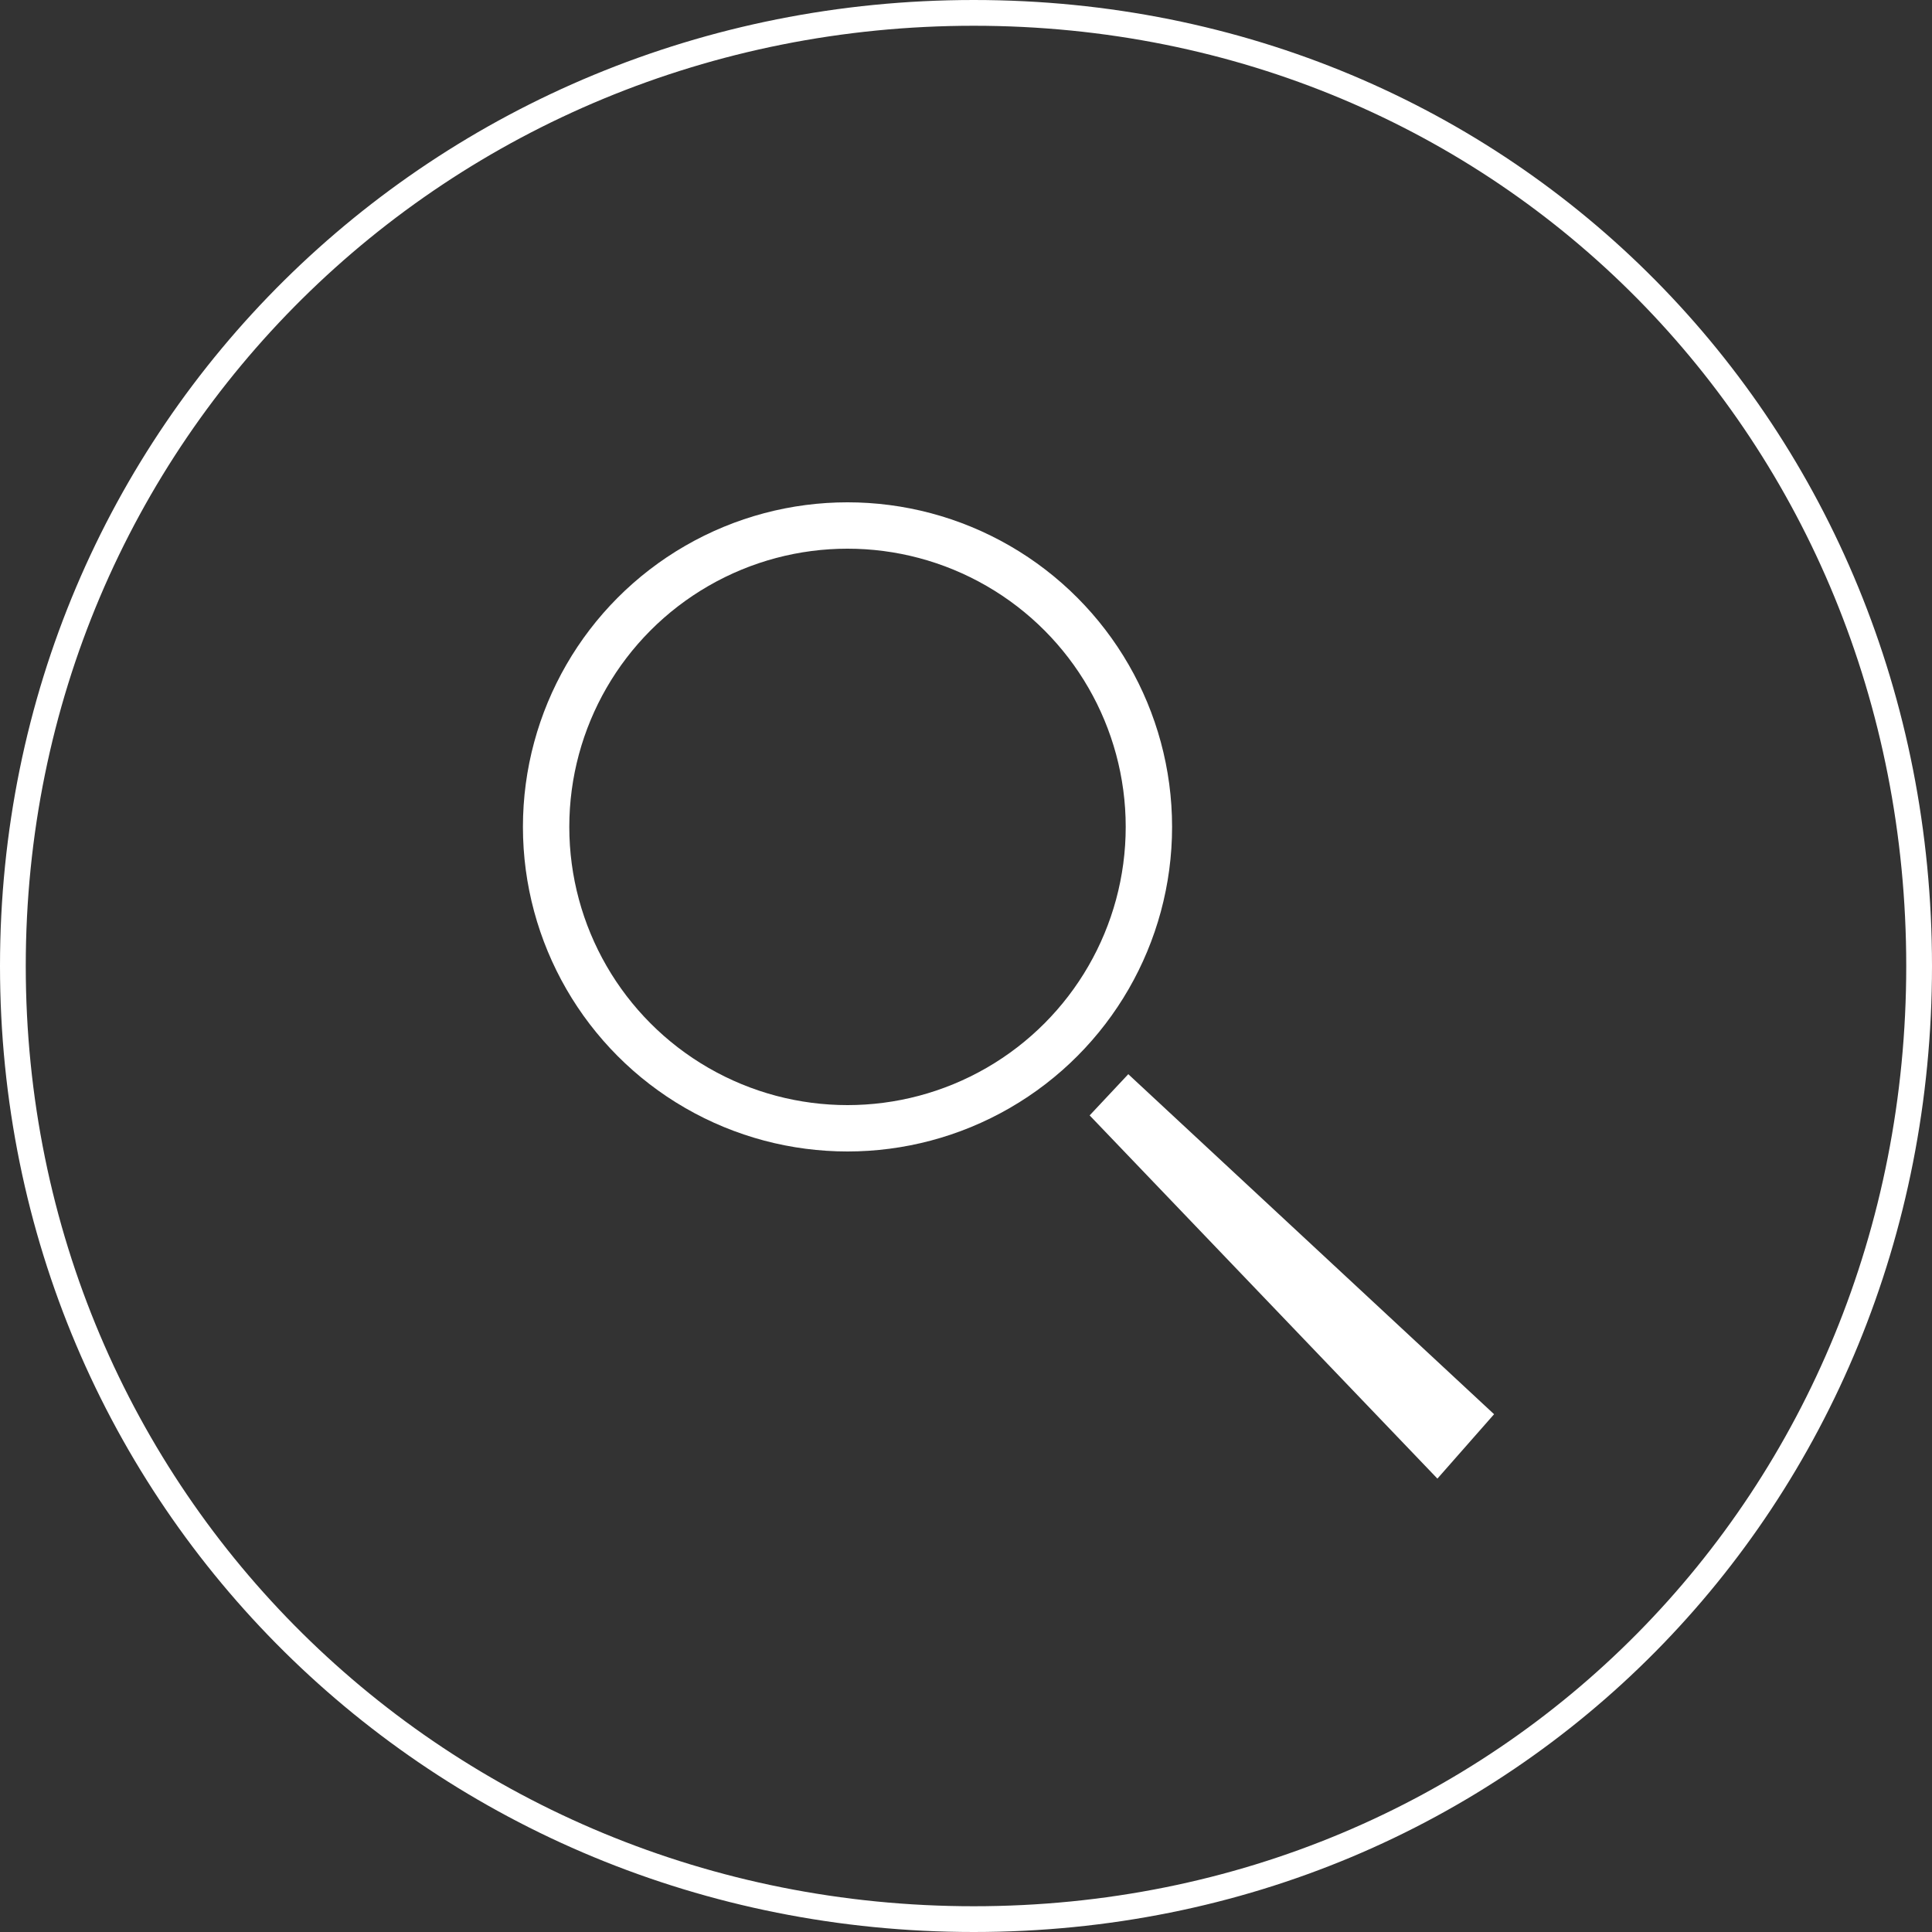 <?xml version="1.0" encoding="utf-8"?>
<!-- Generator: Adobe Illustrator 19.2.0, SVG Export Plug-In . SVG Version: 6.00 Build 0)  -->
<svg version="1.1" id="Слой_1" xmlns="http://www.w3.org/2000/svg" xmlns:xlink="http://www.w3.org/1999/xlink" x="0px" y="0px"
	 viewBox="0 0 75 75" style="enable-background:new 0 0 75 75;" xml:space="preserve">
<rect x="0" y="0" width="75" height="75" fill="#333333" stroke="none"/>
<style type="text/css">
	.st0{fill:none;stroke:#FFFFFF;stroke-miterlimit:10;}
	.st1{fill:none;stroke:#FFFFFF;stroke-width:1.8;stroke-miterlimit:10;}
	.st2{fill:#FFFFFF;}
</style>
<path class="st0" d="M37.8,0.5L37.8,0.5c20.7,0,36.7,16.3,36.7,37l0,0c0,20.7-16,37-36.7,37l0,0c-20.7,0-37.3-16.3-37.3-37l0,0
	C0.5,16.8,17.1,0.5,37.8,0.5z"/>
<circle class="st1" cx="32.9" cy="32.1" r="11.7"/>
<polygon class="st2" points="42.3,43.3 43.8,41.7 58,54.9 55.8,57.4 "/>
</svg>
